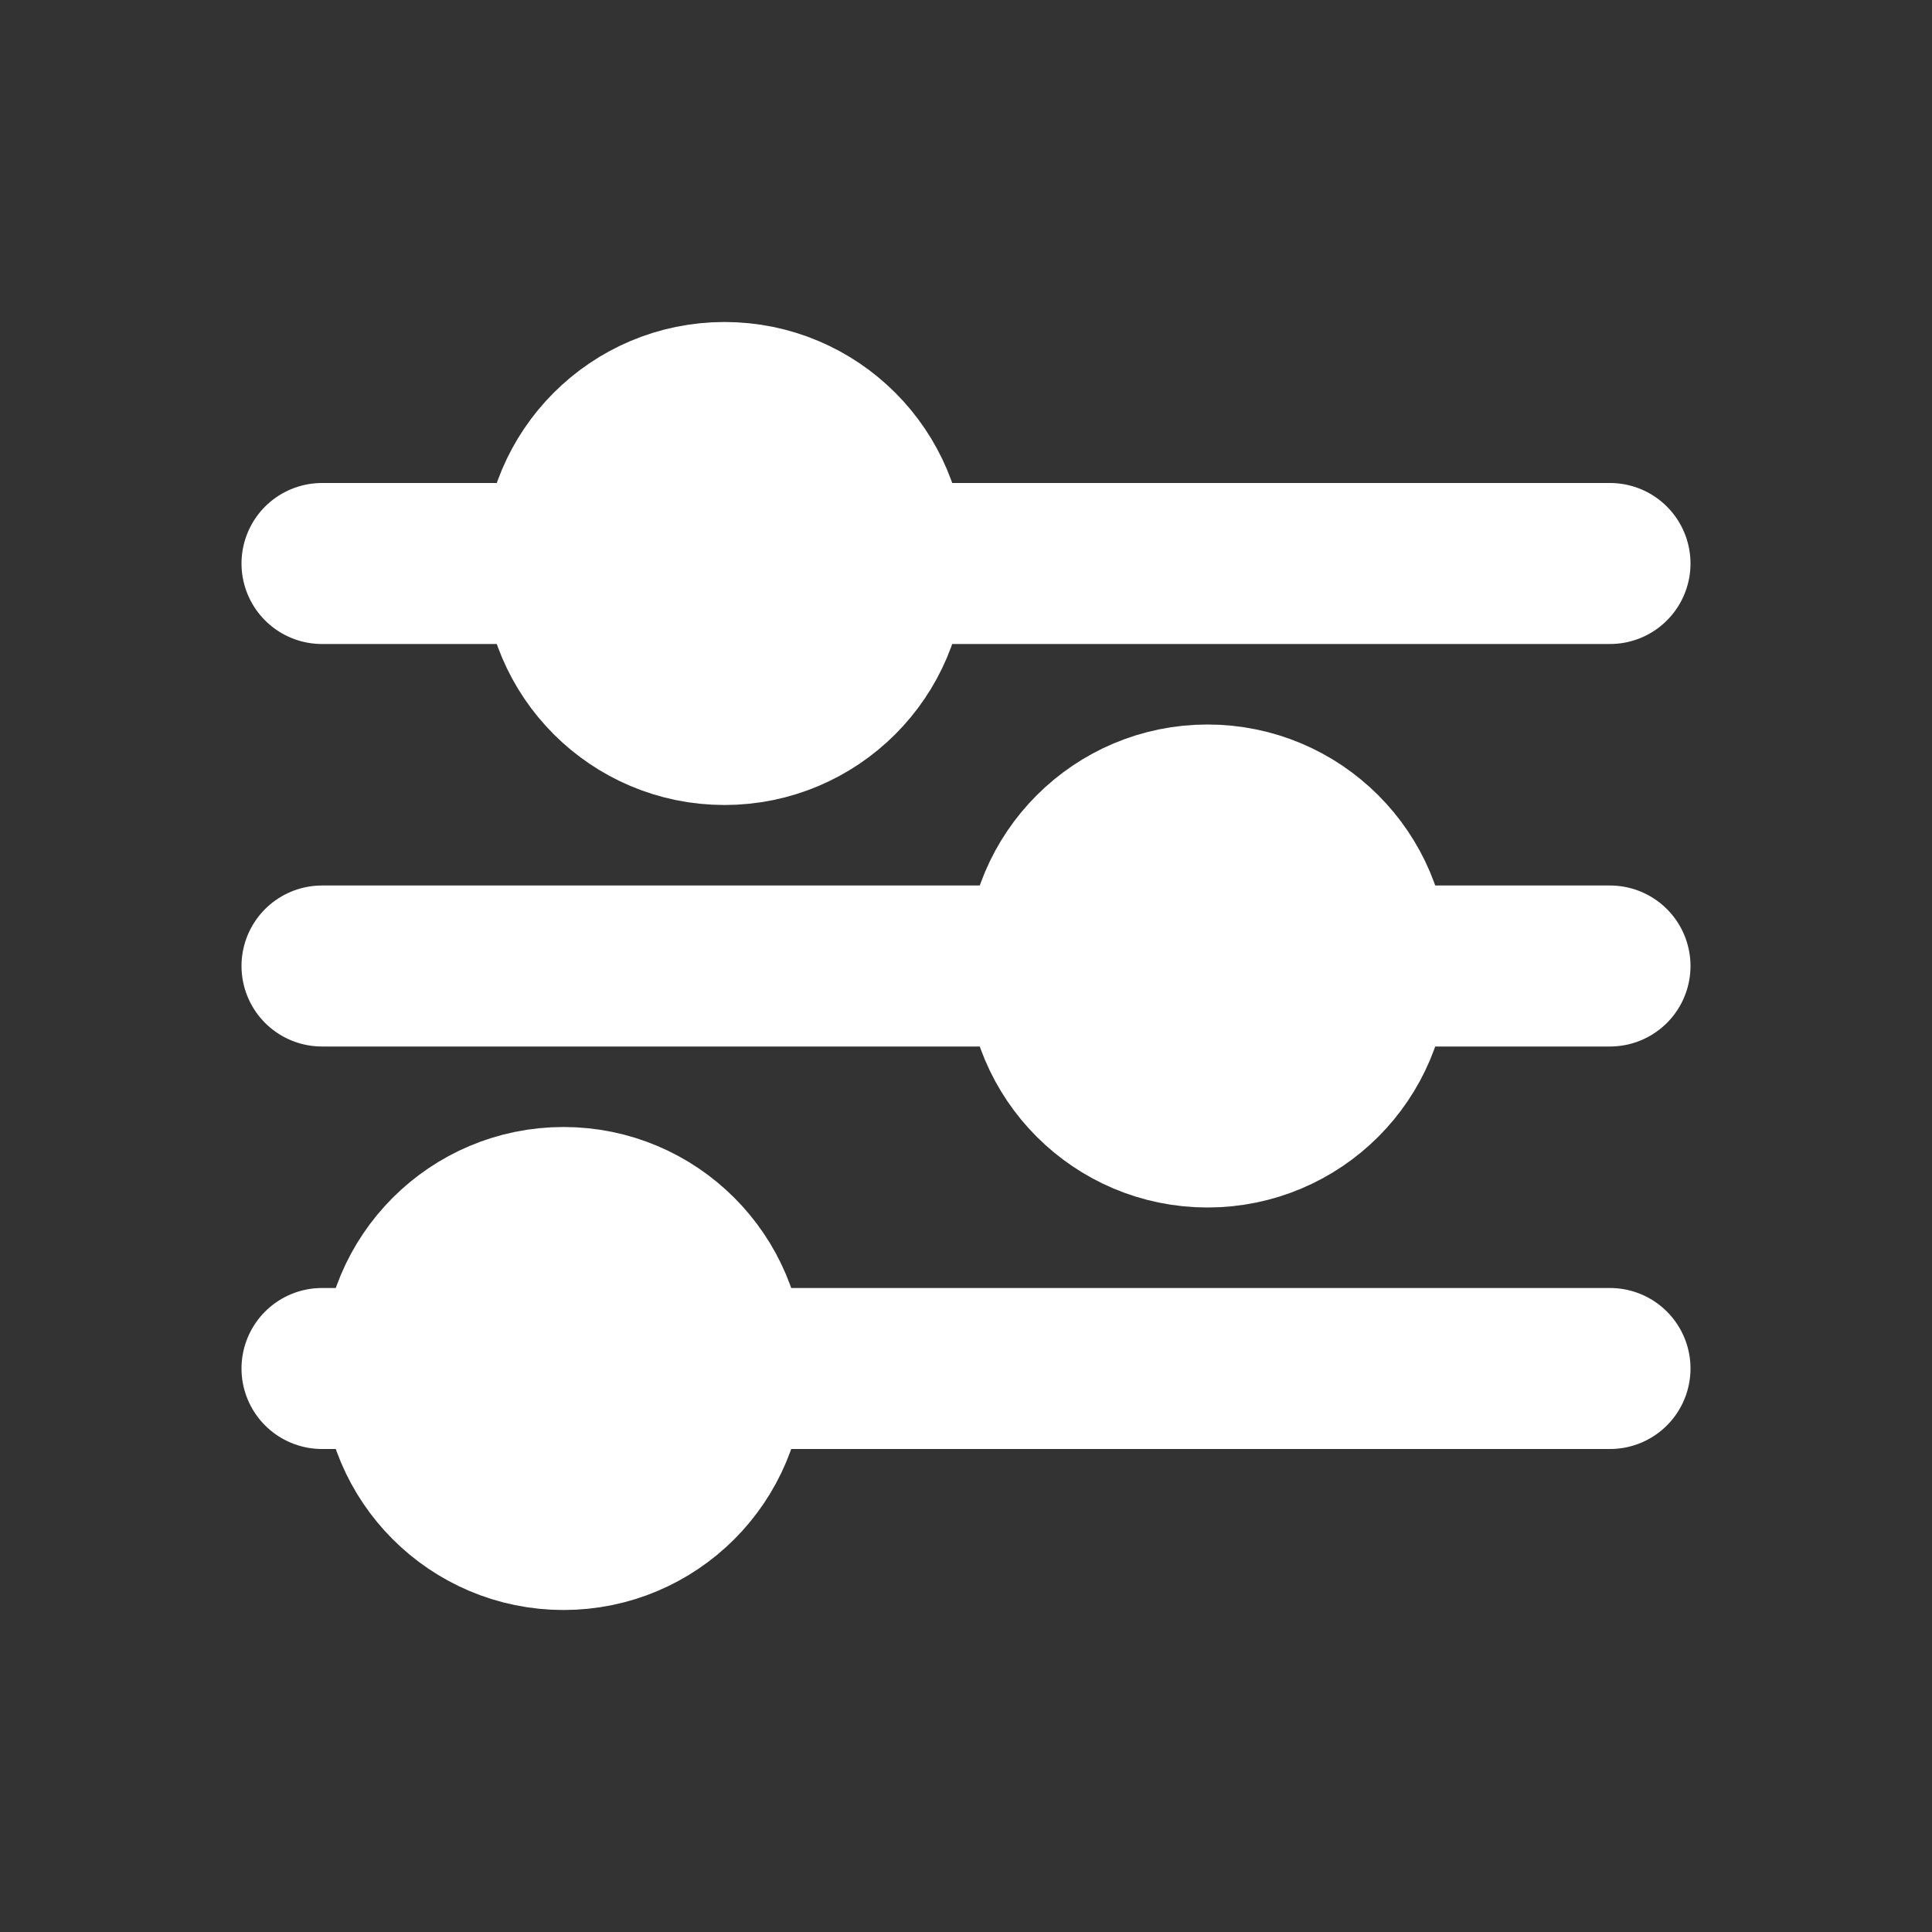 <svg width="24" height="24" viewBox="0 0 24 24" fill="none" xmlns="http://www.w3.org/2000/svg">
  <rect x="0" y="0" width="24" height="24" fill="#333333" stroke="none"/>
  <g stroke="white" stroke-width="2" stroke-linecap="round" stroke-linejoin="round">
    <line x1="4" y1="7" x2="20" y2="7"/>
    <circle cx="9" cy="7" r="2" fill="white"/>
    <line x1="4" y1="12" x2="20" y2="12"/>
    <circle cx="15" cy="12" r="2" fill="white"/>
    <line x1="4" y1="17" x2="20" y2="17"/>
    <circle cx="7" cy="17" r="2" fill="white"/>
  </g>
</svg>

